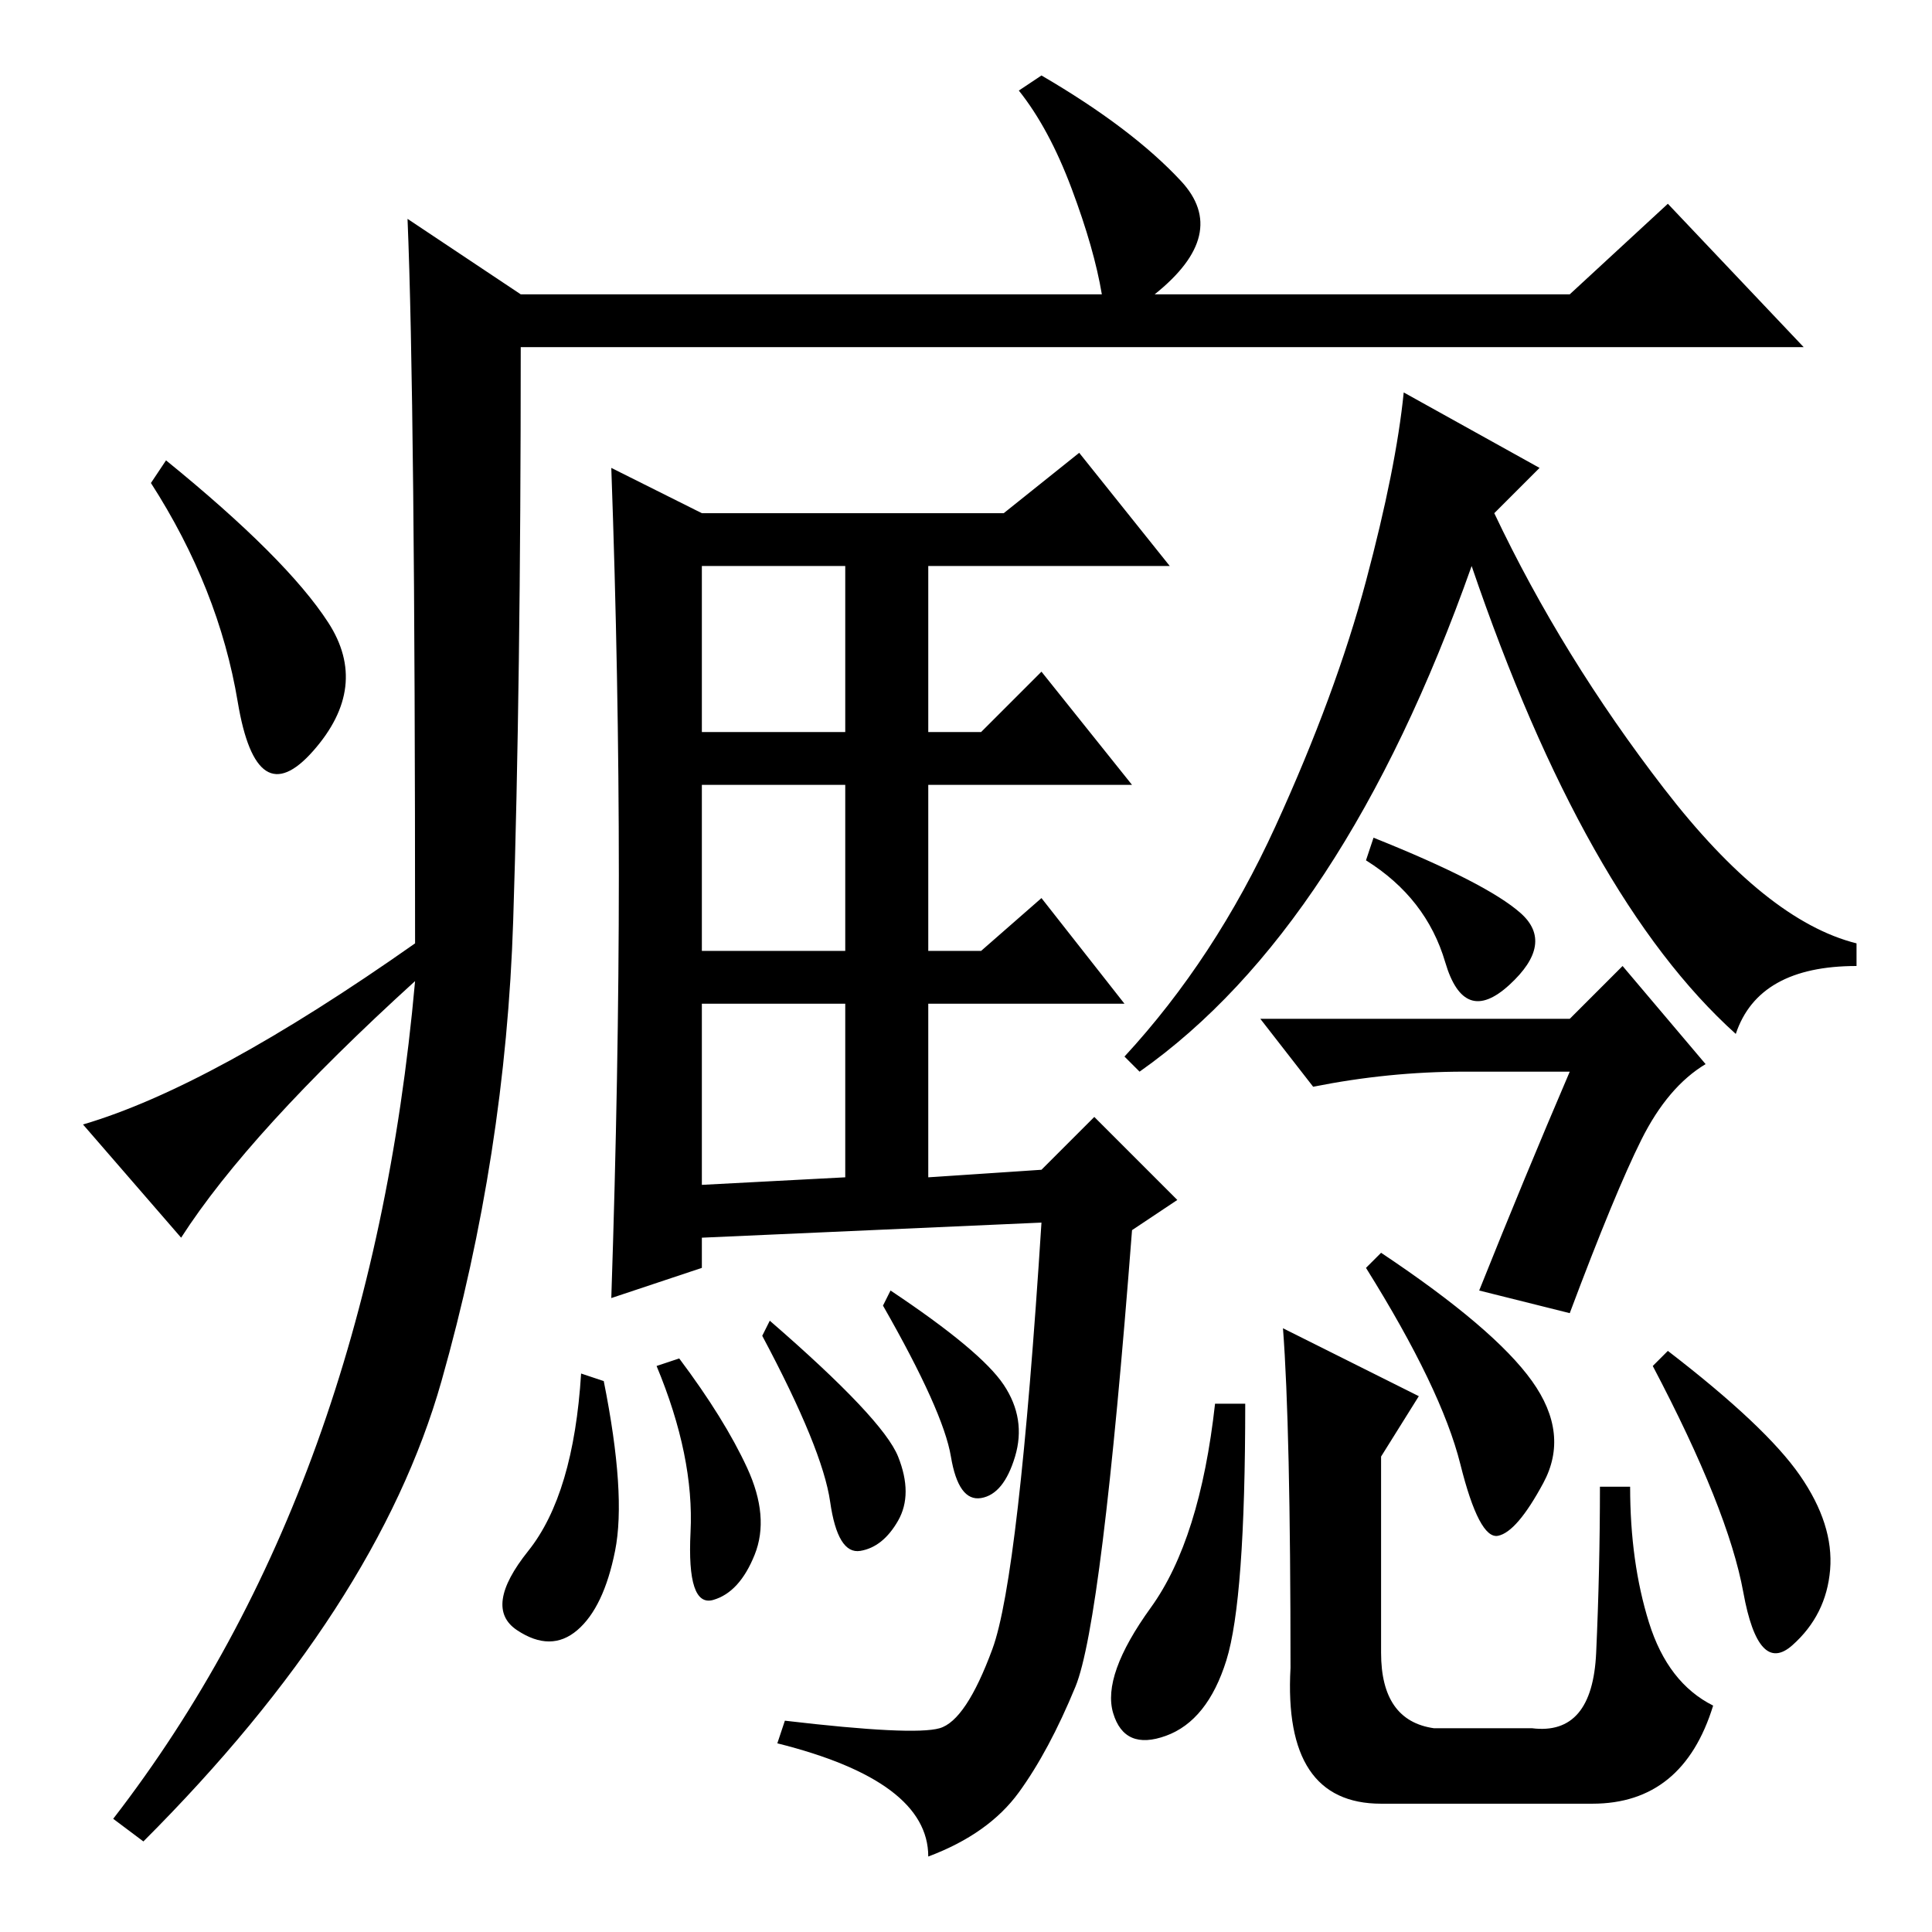 <?xml version="1.0" standalone="no"?>
<!DOCTYPE svg PUBLIC "-//W3C//DTD SVG 1.1//EN" "http://www.w3.org/Graphics/SVG/1.1/DTD/svg11.dtd" >
<svg xmlns="http://www.w3.org/2000/svg" xmlns:xlink="http://www.w3.org/1999/xlink" version="1.1" viewBox="0 -36 256 256">
  <g transform="matrix(1 0 0 -1 0 220)">
   <path fill="currentColor"
d="M54 227l15 -10h77q-1 6 -4 14t-7 13l3 2q12 -7 18.5 -14t-3.5 -15h55l13 12l18 -19h-170q0 -45 -1 -76t-9.5 -61t-39.5 -61l-4 3q34 44 40 111q-22 -20 -31 -34l-13 15q17 5 44 24q0 72 -1 96zM43.5 173.5q5.5 -8.5 -2 -17t-10 6.5t-11.5 29l2 3q16 -13 21.5 -21.5z
M82 140q0 26 -1 54l12 -6h40l10 8l12 -15h-32v-22h7l8 8l12 -15h-27v-22h7l8 7l11 -14h-26v-23l15 1l7 7l11 -11l-6 -4q-4 -52 -7.5 -60.5t-7.5 -14t-12 -8.5q0 10 -20 15l1 3q17 -2 20.5 -1t7 10.5t6.5 56.5l-45 -2v-4l-12 -4q1 30 1 56zM93 159h19v22h-19v-22zM93 130h19
v22h-19v-22zM93 99l19 1v23h-19v-24zM80 73q3 -15 1.5 -22.5t-5 -10.5t-8 0t1.5 10.5t7 23.5zM90 76q6 -8 9 -14.5t1 -11.5t-5.5 -6t-3 9t-4.5 22zM102 81q15 -13 17 -18t0 -8.5t-5 -4t-4 6.5t-9 22zM118 85q12 -8 15 -12.5t1.5 -9.5t-4.5 -5.5t-4 5.5t-9 20zM217.5 105
q-3.5 -7 -9.5 -23l-12 3q6 15 12 29h-14q-10 0 -20 -2l-7 9h41l7 7l11 -13q-5 -3 -8.5 -10zM162.5 36q-2.5 -8 -8 -10t-7 3t5 14t8.5 27h4q0 -26 -2.5 -34zM188 71l-5 -8v-26q0 -9 7 -10h13q8 -1 8.5 10t0.5 22h4q0 -10 2.5 -18t8.5 -11q-4 -13 -16 -13h-28q-13 0 -12 18
q0 32 -1 45zM203 73q5 -7 1.5 -13.5t-6 -7t-5 9.5t-12.5 26l2 2q15 -10 20 -17zM238.5 60.5q4.5 -6.5 4 -12.5t-5 -10t-6.5 7t-12 30l2 2q13 -10 17.5 -16.5zM230 119q-20 18 -35 62q-17 -48 -44 -67l-2 2q12 13 20 30.5t12 32.5t5 25l18 -10l-6 -6q9 -19 22.5 -36.5
t25.5 -20.5v-3q-13 0 -16 -9zM182 145q15 -6 19.5 -10t-1.5 -9.5t-8.5 3t-10.5 13.5z" />
  </g>

</svg>
